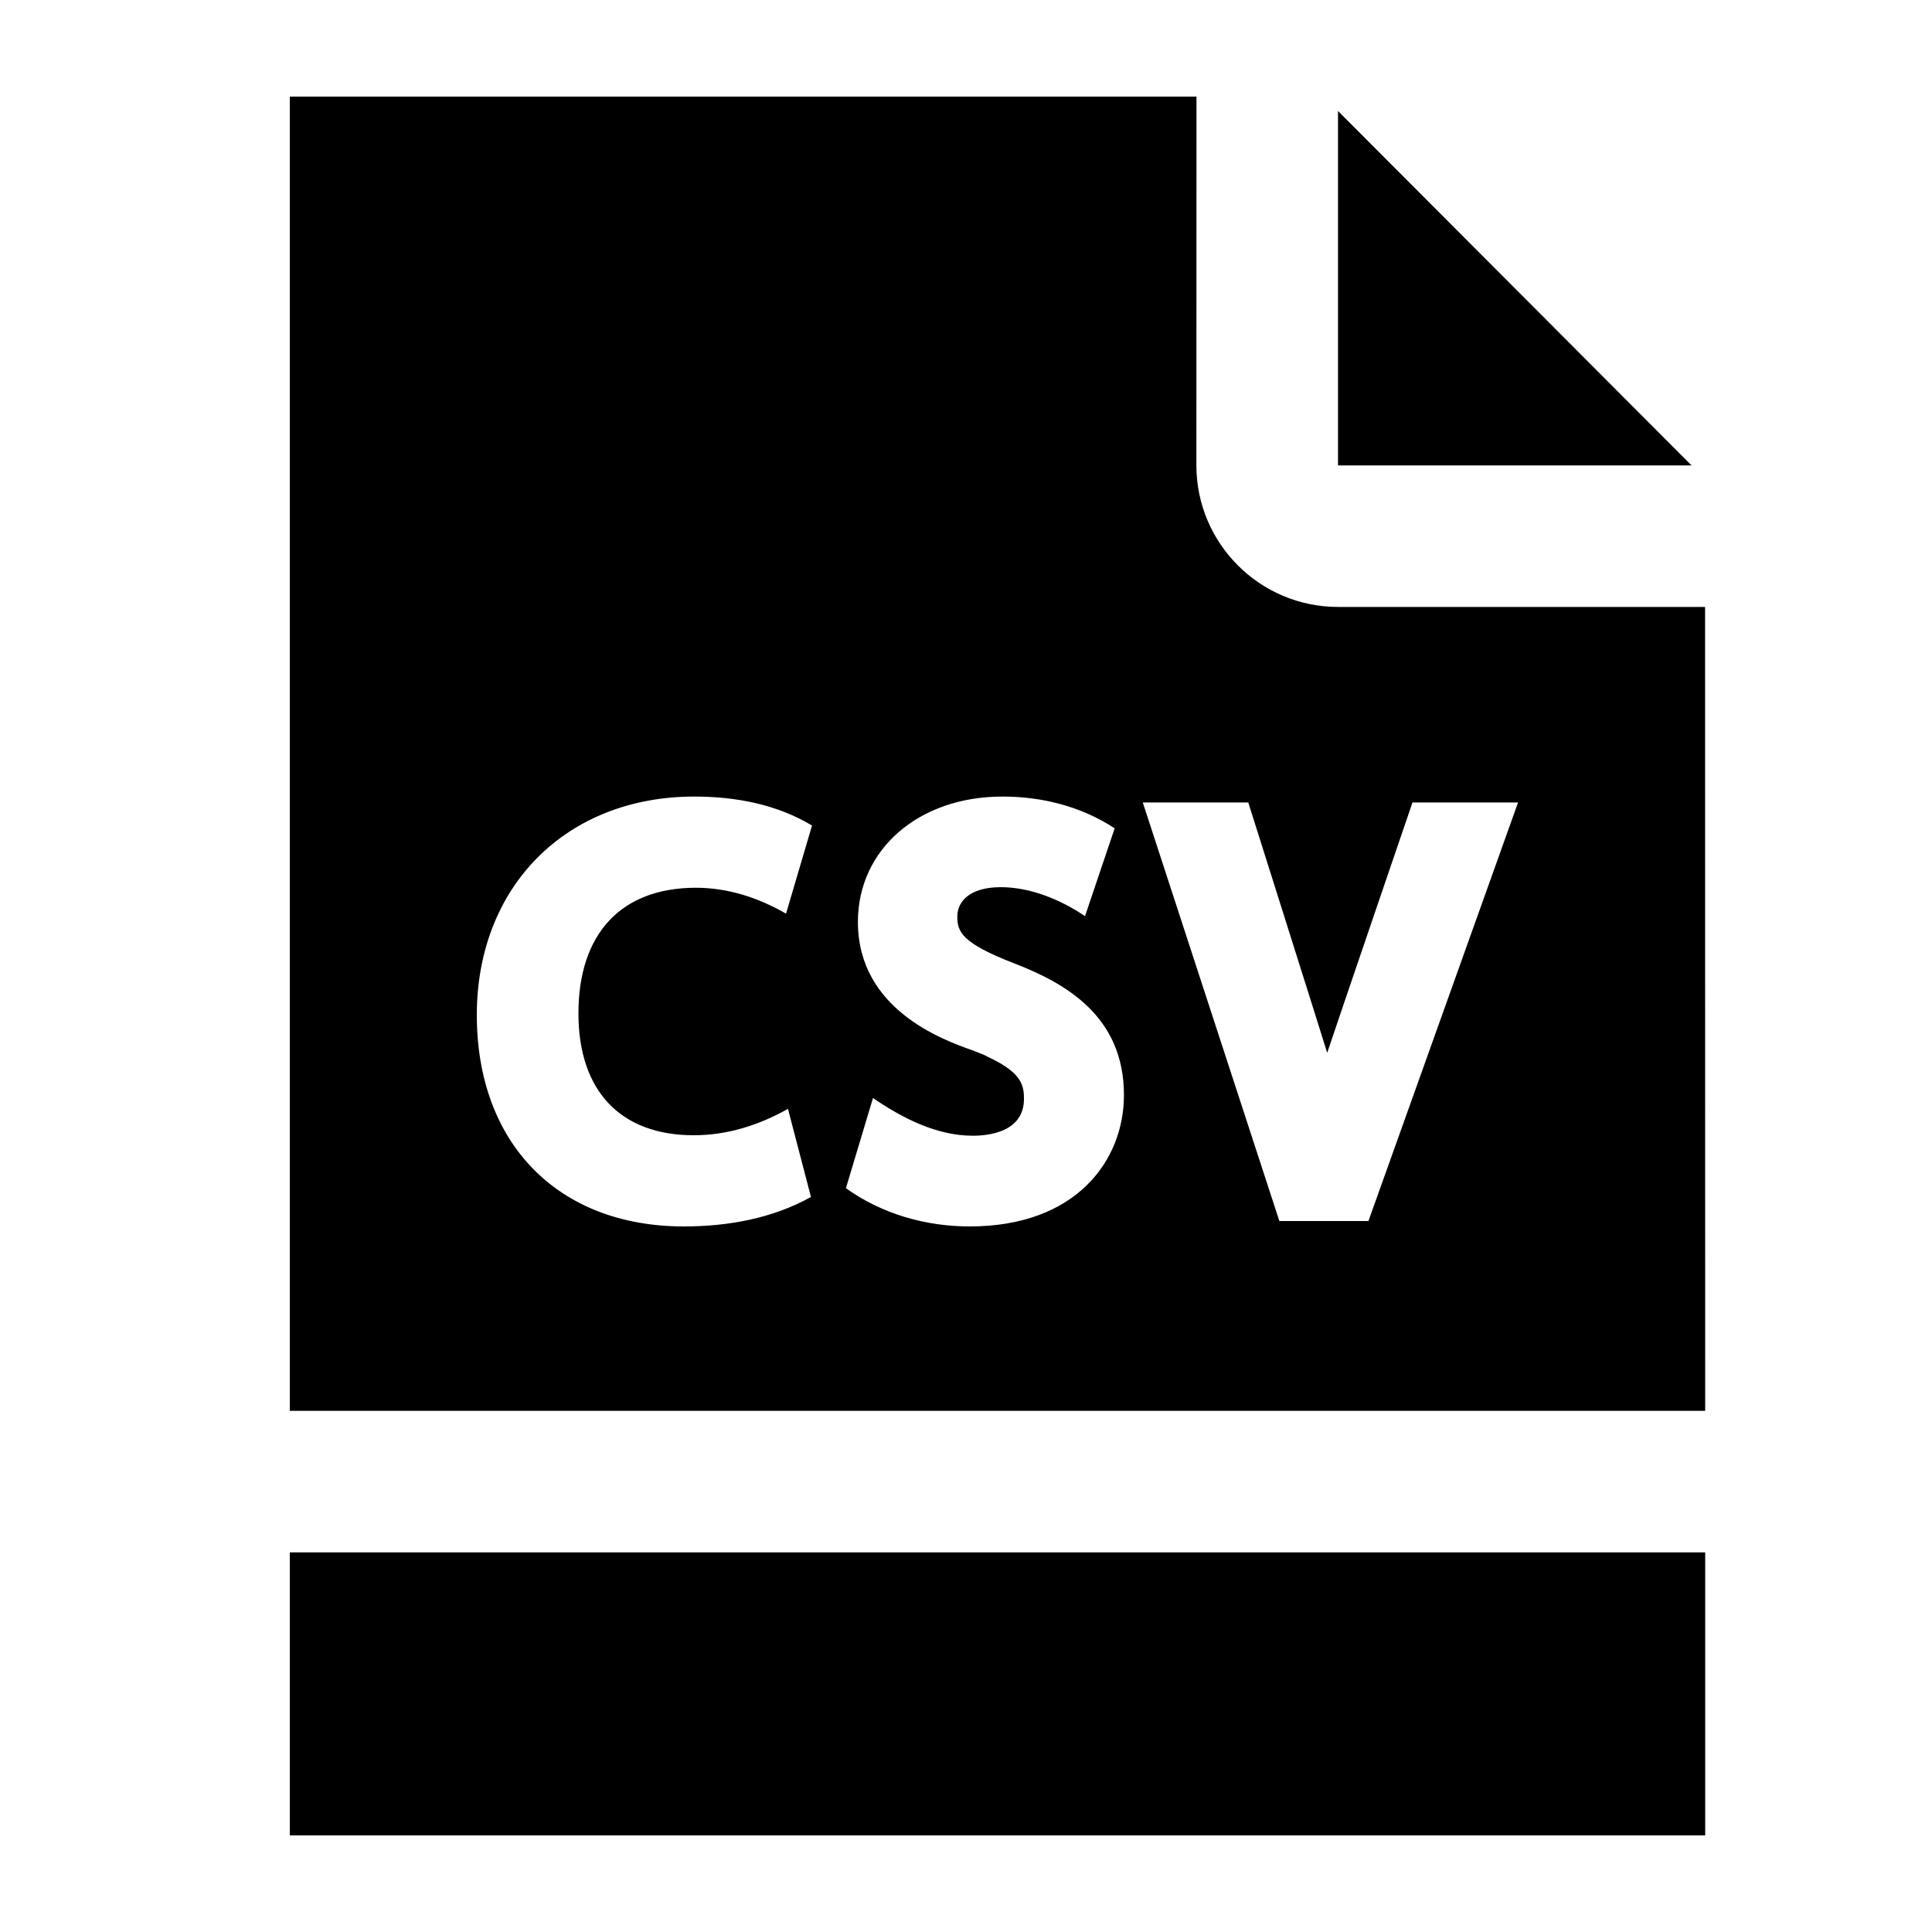 <svg width="20" height="20" viewBox="0 0 20 20" fill="none" xmlns="http://www.w3.org/2000/svg">
  <path d="M13.851 1.149V4.818H17.511L13.851 1.149Z" fill="currentColor"/>
  <path
    d="M17.652 14.605L17.651 6.283H13.851C13.043 6.283 12.385 5.626 12.385 4.818L12.386 1H3V14.605L17.652 14.605ZM12.922 8.307C12.922 8.307 13.688 10.73 13.739 10.899C13.799 10.715 14.622 8.307 14.622 8.307H15.715L14.166 12.64H13.244L11.83 8.307H12.922ZM10.059 10.87C9.763 10.765 8.881 10.449 8.881 9.544C8.881 8.792 9.51 8.246 10.377 8.246C10.788 8.246 11.194 8.348 11.539 8.575L11.232 9.484C10.98 9.313 10.666 9.184 10.36 9.184C10.028 9.184 9.91 9.341 9.91 9.487C9.91 9.643 9.951 9.761 10.495 9.971C11.026 10.176 11.635 10.516 11.635 11.336C11.635 12.013 11.141 12.696 10.038 12.696C9.582 12.696 9.127 12.566 8.757 12.3L9.037 11.367C9.343 11.575 9.695 11.757 10.072 11.757C10.231 11.757 10.6 11.72 10.6 11.376C10.601 11.208 10.561 11.064 10.059 10.87C9.763 10.765 10.561 11.064 10.059 10.87C9.763 10.765 10.561 11.064 10.059 10.87C9.763 10.765 10.561 11.064 10.059 10.87C9.763 10.765 10.561 11.064 10.059 10.87L10.059 10.87ZM7.187 8.246C7.612 8.246 8.039 8.325 8.406 8.546L8.137 9.458C7.85 9.293 7.537 9.19 7.204 9.19C6.431 9.19 5.988 9.664 5.988 10.491C5.988 11.292 6.423 11.752 7.181 11.752C7.531 11.752 7.855 11.648 8.157 11.479L8.395 12.391C7.995 12.614 7.534 12.696 7.079 12.696C5.777 12.696 4.936 11.837 4.936 10.508C4.936 9.176 5.862 8.246 7.187 8.246L7.187 8.246Z"
    fill="currentColor"/>
  <path d="M3 16.07V19H17.651H17.652L17.652 16.07L3 16.07Z" fill="currentColor"/>
</svg>
